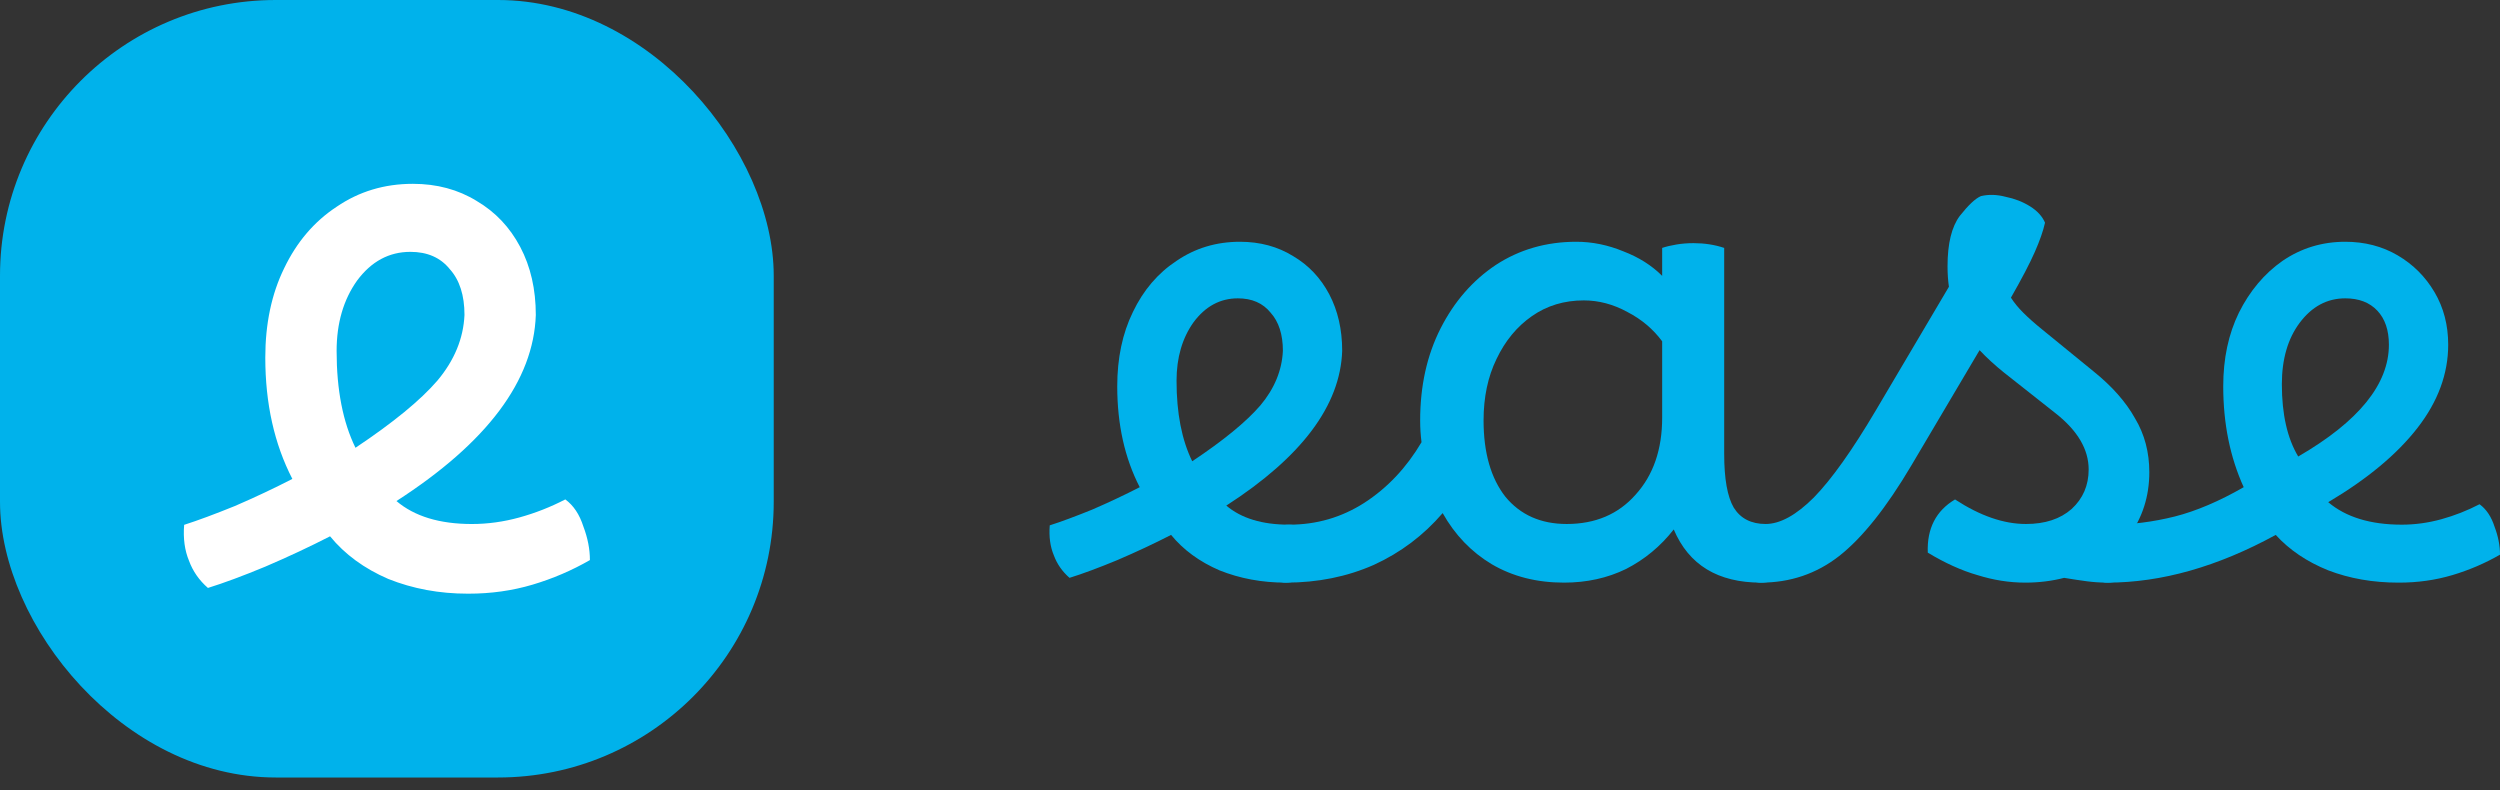 <svg width="136" height="43" viewBox="0 0 136 43" fill="none" xmlns="http://www.w3.org/2000/svg">
<rect x="0" y="0" width="136" height="43" fill="#333333" stroke="none"/>
<rect width="42.091" height="42.296" rx="15" fill="#00B2EB"/>
<path d="M10.018 28.551C10.761 28.313 11.683 27.971 12.783 27.525C13.883 27.049 14.923 26.559 15.904 26.053C14.923 24.151 14.432 21.951 14.432 19.454C14.432 17.61 14.774 15.99 15.458 14.593C16.142 13.166 17.093 12.051 18.312 11.249C19.531 10.416 20.913 10 22.459 10C23.767 10 24.927 10.312 25.937 10.936C26.948 11.531 27.736 12.363 28.301 13.434C28.866 14.504 29.148 15.738 29.148 17.135C29.029 20.702 26.502 24.076 21.567 27.257C22.548 28.09 23.916 28.506 25.67 28.506C26.532 28.506 27.394 28.387 28.256 28.149C29.118 27.911 29.951 27.584 30.753 27.168C31.199 27.495 31.526 27.986 31.735 28.64C31.972 29.264 32.091 29.873 32.091 30.468C31.11 31.033 30.07 31.479 28.97 31.806C27.87 32.133 26.71 32.296 25.491 32.296H25.447C23.901 32.296 22.459 32.029 21.121 31.494C19.813 30.929 18.758 30.156 17.955 29.175C16.855 29.74 15.681 30.29 14.432 30.825C13.214 31.33 12.173 31.717 11.311 31.984C10.835 31.568 10.493 31.078 10.285 30.513C10.048 29.948 9.958 29.294 10.018 28.551ZM18.312 19.097C18.312 21.208 18.654 22.962 19.338 24.359C21.389 22.991 22.875 21.773 23.797 20.702C24.719 19.602 25.209 18.413 25.268 17.135C25.268 16.065 25.001 15.232 24.466 14.638C23.96 14.013 23.247 13.701 22.325 13.701C21.166 13.701 20.2 14.221 19.427 15.262C18.684 16.302 18.312 17.581 18.312 19.097Z" fill="white"/>
<path d="M114.64 31.695C114.318 31.695 114.046 31.546 113.824 31.25C113.601 30.953 113.49 30.594 113.49 30.174C113.49 29.655 113.614 29.259 113.861 28.987C114.084 28.691 114.393 28.542 114.788 28.542C115.95 28.542 117.124 28.394 118.311 28.097C119.473 27.801 120.722 27.269 122.057 26.503C121.315 24.871 120.944 23.041 120.944 21.014C120.944 19.506 121.228 18.171 121.797 17.009C122.39 15.822 123.182 14.883 124.17 14.191C125.184 13.499 126.321 13.152 127.582 13.152C128.645 13.152 129.597 13.4 130.438 13.894C131.278 14.389 131.946 15.056 132.44 15.897C132.935 16.737 133.182 17.689 133.182 18.752C133.182 20.334 132.626 21.843 131.513 23.276C130.401 24.71 128.781 26.058 126.655 27.319C127.619 28.134 128.954 28.542 130.66 28.542C131.377 28.542 132.094 28.443 132.811 28.246C133.528 28.048 134.22 27.776 134.888 27.43C135.259 27.702 135.53 28.11 135.704 28.654C135.901 29.173 136 29.68 136 30.174C135.184 30.644 134.319 31.015 133.404 31.287C132.49 31.558 131.525 31.695 130.512 31.695H130.475C129.09 31.695 127.817 31.472 126.655 31.027C125.493 30.557 124.541 29.914 123.8 29.099C120.635 30.829 117.582 31.695 114.64 31.695ZM124.133 20.903C124.133 22.535 124.43 23.845 125.023 24.834C128.311 22.93 129.956 20.903 129.956 18.752C129.956 17.961 129.745 17.343 129.325 16.898C128.905 16.453 128.324 16.23 127.582 16.23C126.593 16.23 125.765 16.675 125.098 17.566C124.455 18.431 124.133 19.543 124.133 20.903Z" fill="#00B2EB"/>
<path d="M95.785 31.695C95.464 31.695 95.204 31.546 95.007 31.25C94.809 30.953 94.71 30.57 94.71 30.1C94.71 29.037 95.155 28.505 96.045 28.505C96.836 28.505 97.714 28.023 98.678 27.059C99.642 26.07 100.767 24.488 102.053 22.312L106.021 15.6C105.971 15.254 105.946 14.883 105.946 14.488C105.946 13.251 106.169 12.337 106.614 11.743C107.084 11.15 107.467 10.791 107.764 10.668C108.184 10.569 108.629 10.581 109.099 10.705C109.593 10.804 110.038 10.977 110.434 11.224C110.829 11.471 111.101 11.768 111.249 12.114C111.151 12.559 110.965 13.091 110.693 13.709C110.421 14.327 109.989 15.155 109.395 16.193C109.568 16.465 109.791 16.737 110.063 17.009C110.335 17.281 110.668 17.578 111.064 17.899L113.882 20.198C114.896 21.014 115.65 21.867 116.145 22.757C116.664 23.622 116.923 24.599 116.923 25.687C116.923 26.997 116.552 28.159 115.811 29.173C115.934 29.445 115.996 29.766 115.996 30.137C115.996 30.607 115.873 30.977 115.625 31.25C115.403 31.546 115.081 31.695 114.661 31.695C114.266 31.695 113.882 31.67 113.512 31.62C113.141 31.571 112.733 31.509 112.288 31.435C111.62 31.608 110.916 31.695 110.174 31.695C109.309 31.695 108.443 31.558 107.578 31.287C106.713 31.039 105.81 30.631 104.871 30.063C104.822 28.753 105.316 27.788 106.354 27.17C107.714 28.06 109 28.505 110.211 28.505C111.249 28.505 112.078 28.233 112.696 27.689C113.314 27.121 113.623 26.404 113.623 25.538C113.623 24.451 113.029 23.437 111.843 22.498L109.024 20.273C108.53 19.877 108.085 19.469 107.689 19.049L103.981 25.316C102.621 27.615 101.311 29.259 100.05 30.248C98.814 31.212 97.392 31.695 95.785 31.695Z" fill="#00B2EB"/>
<path d="M69.951 31.695C69.605 31.695 69.333 31.546 69.135 31.25C68.913 30.953 68.802 30.57 68.802 30.1C68.802 29.605 68.925 29.222 69.173 28.95C69.42 28.678 69.741 28.542 70.137 28.542C71.62 28.542 72.98 28.147 74.216 27.356C75.477 26.54 76.515 25.44 77.331 24.055C77.282 23.684 77.257 23.289 77.257 22.869C77.257 20.99 77.628 19.321 78.369 17.862C79.111 16.404 80.112 15.254 81.373 14.413C82.659 13.573 84.117 13.152 85.749 13.152C86.614 13.152 87.467 13.325 88.308 13.672C89.148 13.993 89.853 14.438 90.422 15.007V13.486C90.644 13.412 90.904 13.35 91.201 13.301C91.497 13.251 91.806 13.227 92.128 13.227C92.721 13.227 93.277 13.313 93.796 13.486V24.686C93.796 26.045 93.969 27.022 94.316 27.615C94.686 28.209 95.267 28.505 96.058 28.505C96.405 28.505 96.664 28.654 96.837 28.95C97.035 29.247 97.134 29.642 97.134 30.137C97.134 30.532 97.023 30.891 96.8 31.212C96.602 31.534 96.269 31.695 95.799 31.695C93.45 31.695 91.868 30.73 91.052 28.802C90.335 29.717 89.47 30.434 88.456 30.953C87.443 31.447 86.318 31.695 85.082 31.695C83.598 31.695 82.288 31.361 81.151 30.693C80.038 30.026 79.148 29.099 78.481 27.912C77.442 29.123 76.194 30.063 74.735 30.73C73.277 31.373 71.682 31.695 69.951 31.695ZM80.706 22.869C80.706 24.624 81.101 26.008 81.892 27.022C82.708 28.011 83.821 28.505 85.23 28.505C86.787 28.505 88.036 27.974 88.975 26.911C89.94 25.848 90.422 24.451 90.422 22.72V18.567C89.927 17.899 89.297 17.368 88.53 16.972C87.764 16.552 86.973 16.342 86.157 16.342C85.094 16.342 84.154 16.626 83.339 17.195C82.523 17.763 81.88 18.542 81.41 19.531C80.941 20.495 80.706 21.608 80.706 22.869Z" fill="#00B2EB"/>
<path d="M57.106 28.579C57.724 28.382 58.491 28.097 59.405 27.727C60.32 27.331 61.185 26.923 62.001 26.503C61.185 24.921 60.778 23.091 60.778 21.014C60.778 19.482 61.062 18.134 61.63 16.972C62.199 15.785 62.99 14.858 64.004 14.191C65.017 13.499 66.167 13.152 67.453 13.152C68.54 13.152 69.505 13.412 70.345 13.931C71.186 14.426 71.841 15.118 72.311 16.008C72.78 16.898 73.015 17.924 73.015 19.086C72.916 22.053 70.815 24.859 66.711 27.504C67.527 28.196 68.664 28.542 70.123 28.542C70.469 28.542 70.741 28.691 70.939 28.987C71.136 29.284 71.235 29.68 71.235 30.174C71.235 30.644 71.124 31.015 70.901 31.287C70.679 31.558 70.358 31.695 69.937 31.695C68.652 31.695 67.453 31.472 66.34 31.027C65.252 30.557 64.375 29.914 63.707 29.099C62.792 29.568 61.816 30.026 60.778 30.471C59.764 30.891 58.898 31.212 58.182 31.435C57.786 31.089 57.502 30.681 57.329 30.211C57.131 29.741 57.057 29.198 57.106 28.579ZM64.004 20.718C64.004 22.473 64.288 23.931 64.857 25.093C66.563 23.956 67.799 22.943 68.565 22.053C69.332 21.138 69.739 20.149 69.789 19.086C69.789 18.196 69.566 17.504 69.121 17.009C68.701 16.49 68.108 16.23 67.341 16.23C66.377 16.23 65.574 16.663 64.931 17.528C64.313 18.394 64.004 19.457 64.004 20.718Z" fill="#00B2EB"/>
</svg>
